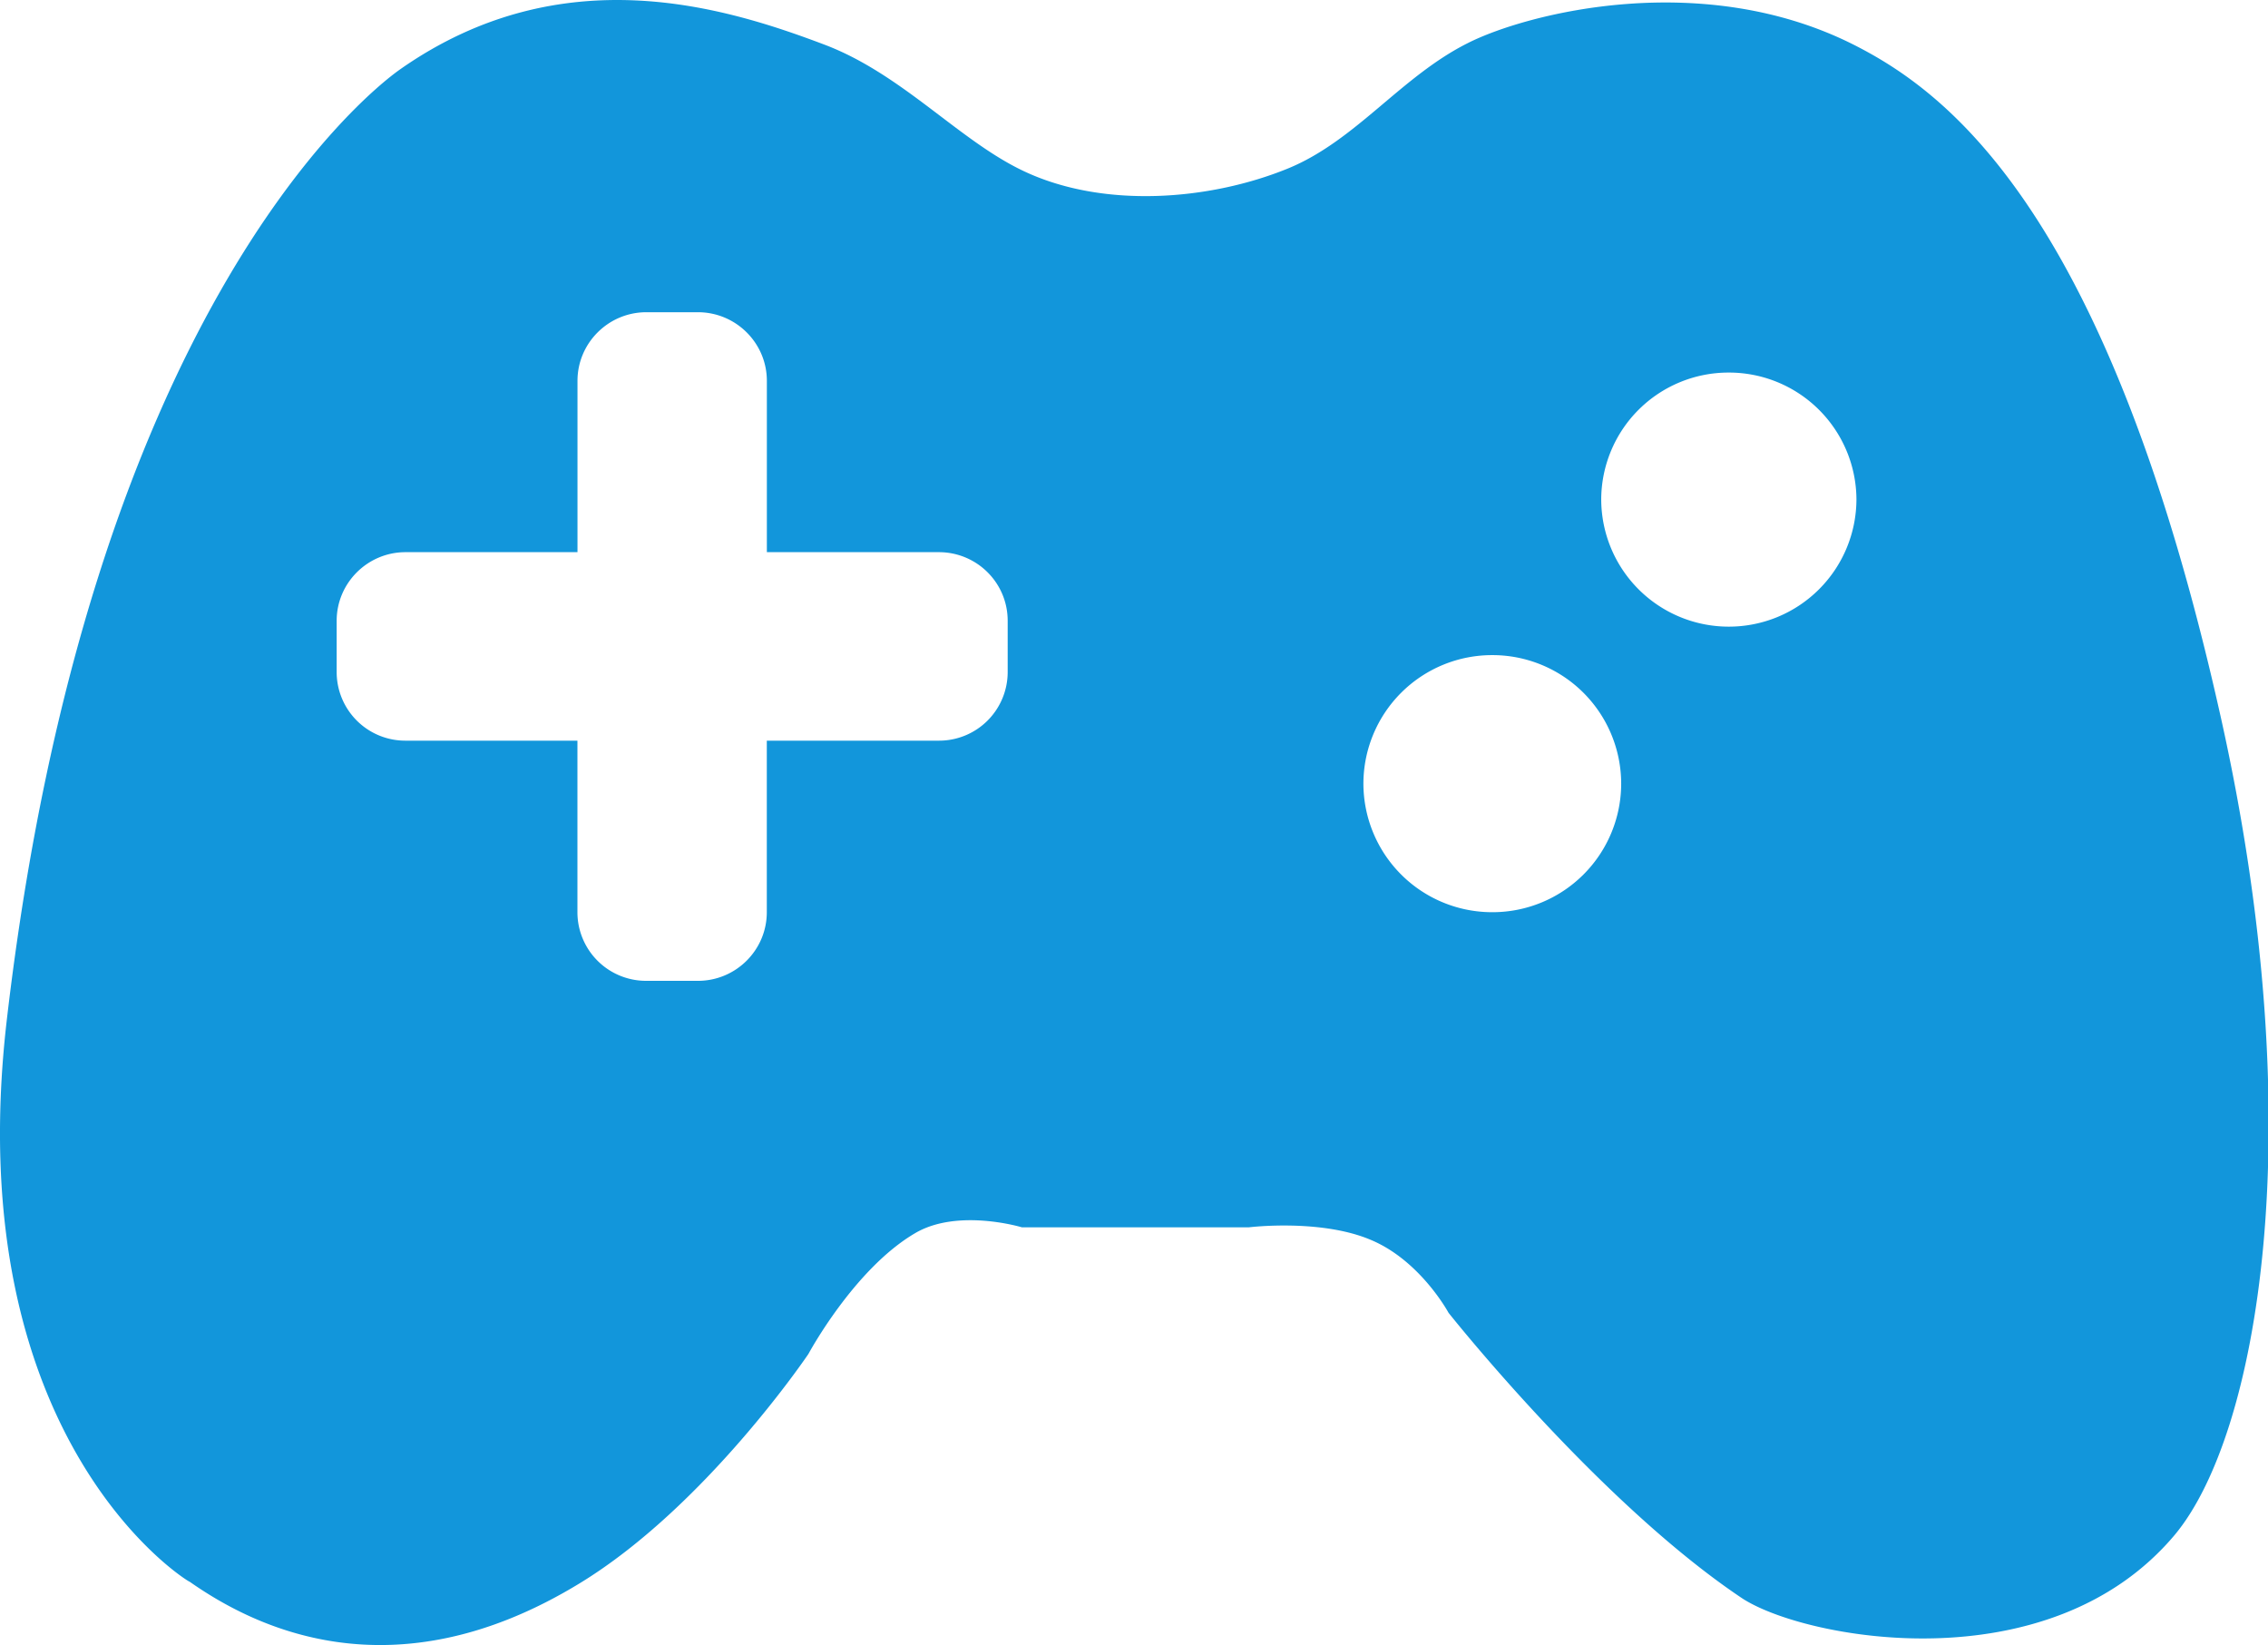 <?xml version="1.0" standalone="no"?><!DOCTYPE svg PUBLIC "-//W3C//DTD SVG 1.1//EN" "http://www.w3.org/Graphics/SVG/1.1/DTD/svg11.dtd"><svg t="1710056153645" class="icon" viewBox="0 0 1412 1024" version="1.1" xmlns="http://www.w3.org/2000/svg" p-id="3667" xmlns:xlink="http://www.w3.org/1999/xlink" width="275.781" height="200"><path d="M1382.503 445.971C1313.295 135.947 1215.521 59.465 1156.058 28.851 1060.862-20.301 950.376 8.3 913.795 26.838c-41.631 20.868-69.702 60.734-111.934 78.036-48.869 19.95-115.394 25.282-165.358 1.236-39.901-19.138-75.07-60.133-123.303-78.353-61.157-23.093-163.133-55.261-263.874 15.254-23.976 16.772-194.065 155.93-244.983 590.917-31.532 268.252 118.996 354.445 113.523 350.525 38.771 27.189 125.457 72.88 243.076 1.095 78.495-47.881 142.371-142.759 142.371-142.759s28.354-52.754 66.207-75.034c26.624-15.89 66.666-3.778 66.666-3.778h141.418s44.915-5.508 76.27 8.015c30.614 13.029 47.951 45.197 47.951 45.197s93.184 117.654 182.413 177.469c37.994 25.423 190.746 54.802 269.735-39.265 51.2-61.405 86.369-250.632 28.531-509.421z m-755.145-27.507a42.725 42.725 0 0 1-42.867 42.584H477.395v106.778c0 23.552-19.209 42.725-42.867 42.725h-32.132a42.725 42.725 0 0 1-42.902-42.725v-106.778H252.468a42.725 42.725 0 0 1-42.867-42.584v-32.026c0-23.552 19.244-42.725 42.867-42.725h107.061v-106.637c0-23.517 19.209-42.725 42.867-42.725h32.168c23.658 0.035 42.867 19.209 42.867 42.725v106.637h107.061c23.658 0 42.867 19.032 42.867 42.725v32.026z m301.726 149.362a80.154 80.154 0 0 1-80.26-80.084 80.119 80.119 0 0 1 80.26-79.942 80.119 80.119 0 0 1 80.225 79.942 80.119 80.119 0 0 1-80.225 80.084z m147.244-177.752a79.377 79.377 0 0 1-79.448-79.166 79.236 79.236 0 0 1 79.448-78.989 79.342 79.342 0 0 1 79.448 78.989 79.448 79.448 0 0 1-79.448 79.166z" p-id="3668" fill="#1296db"></path></svg>